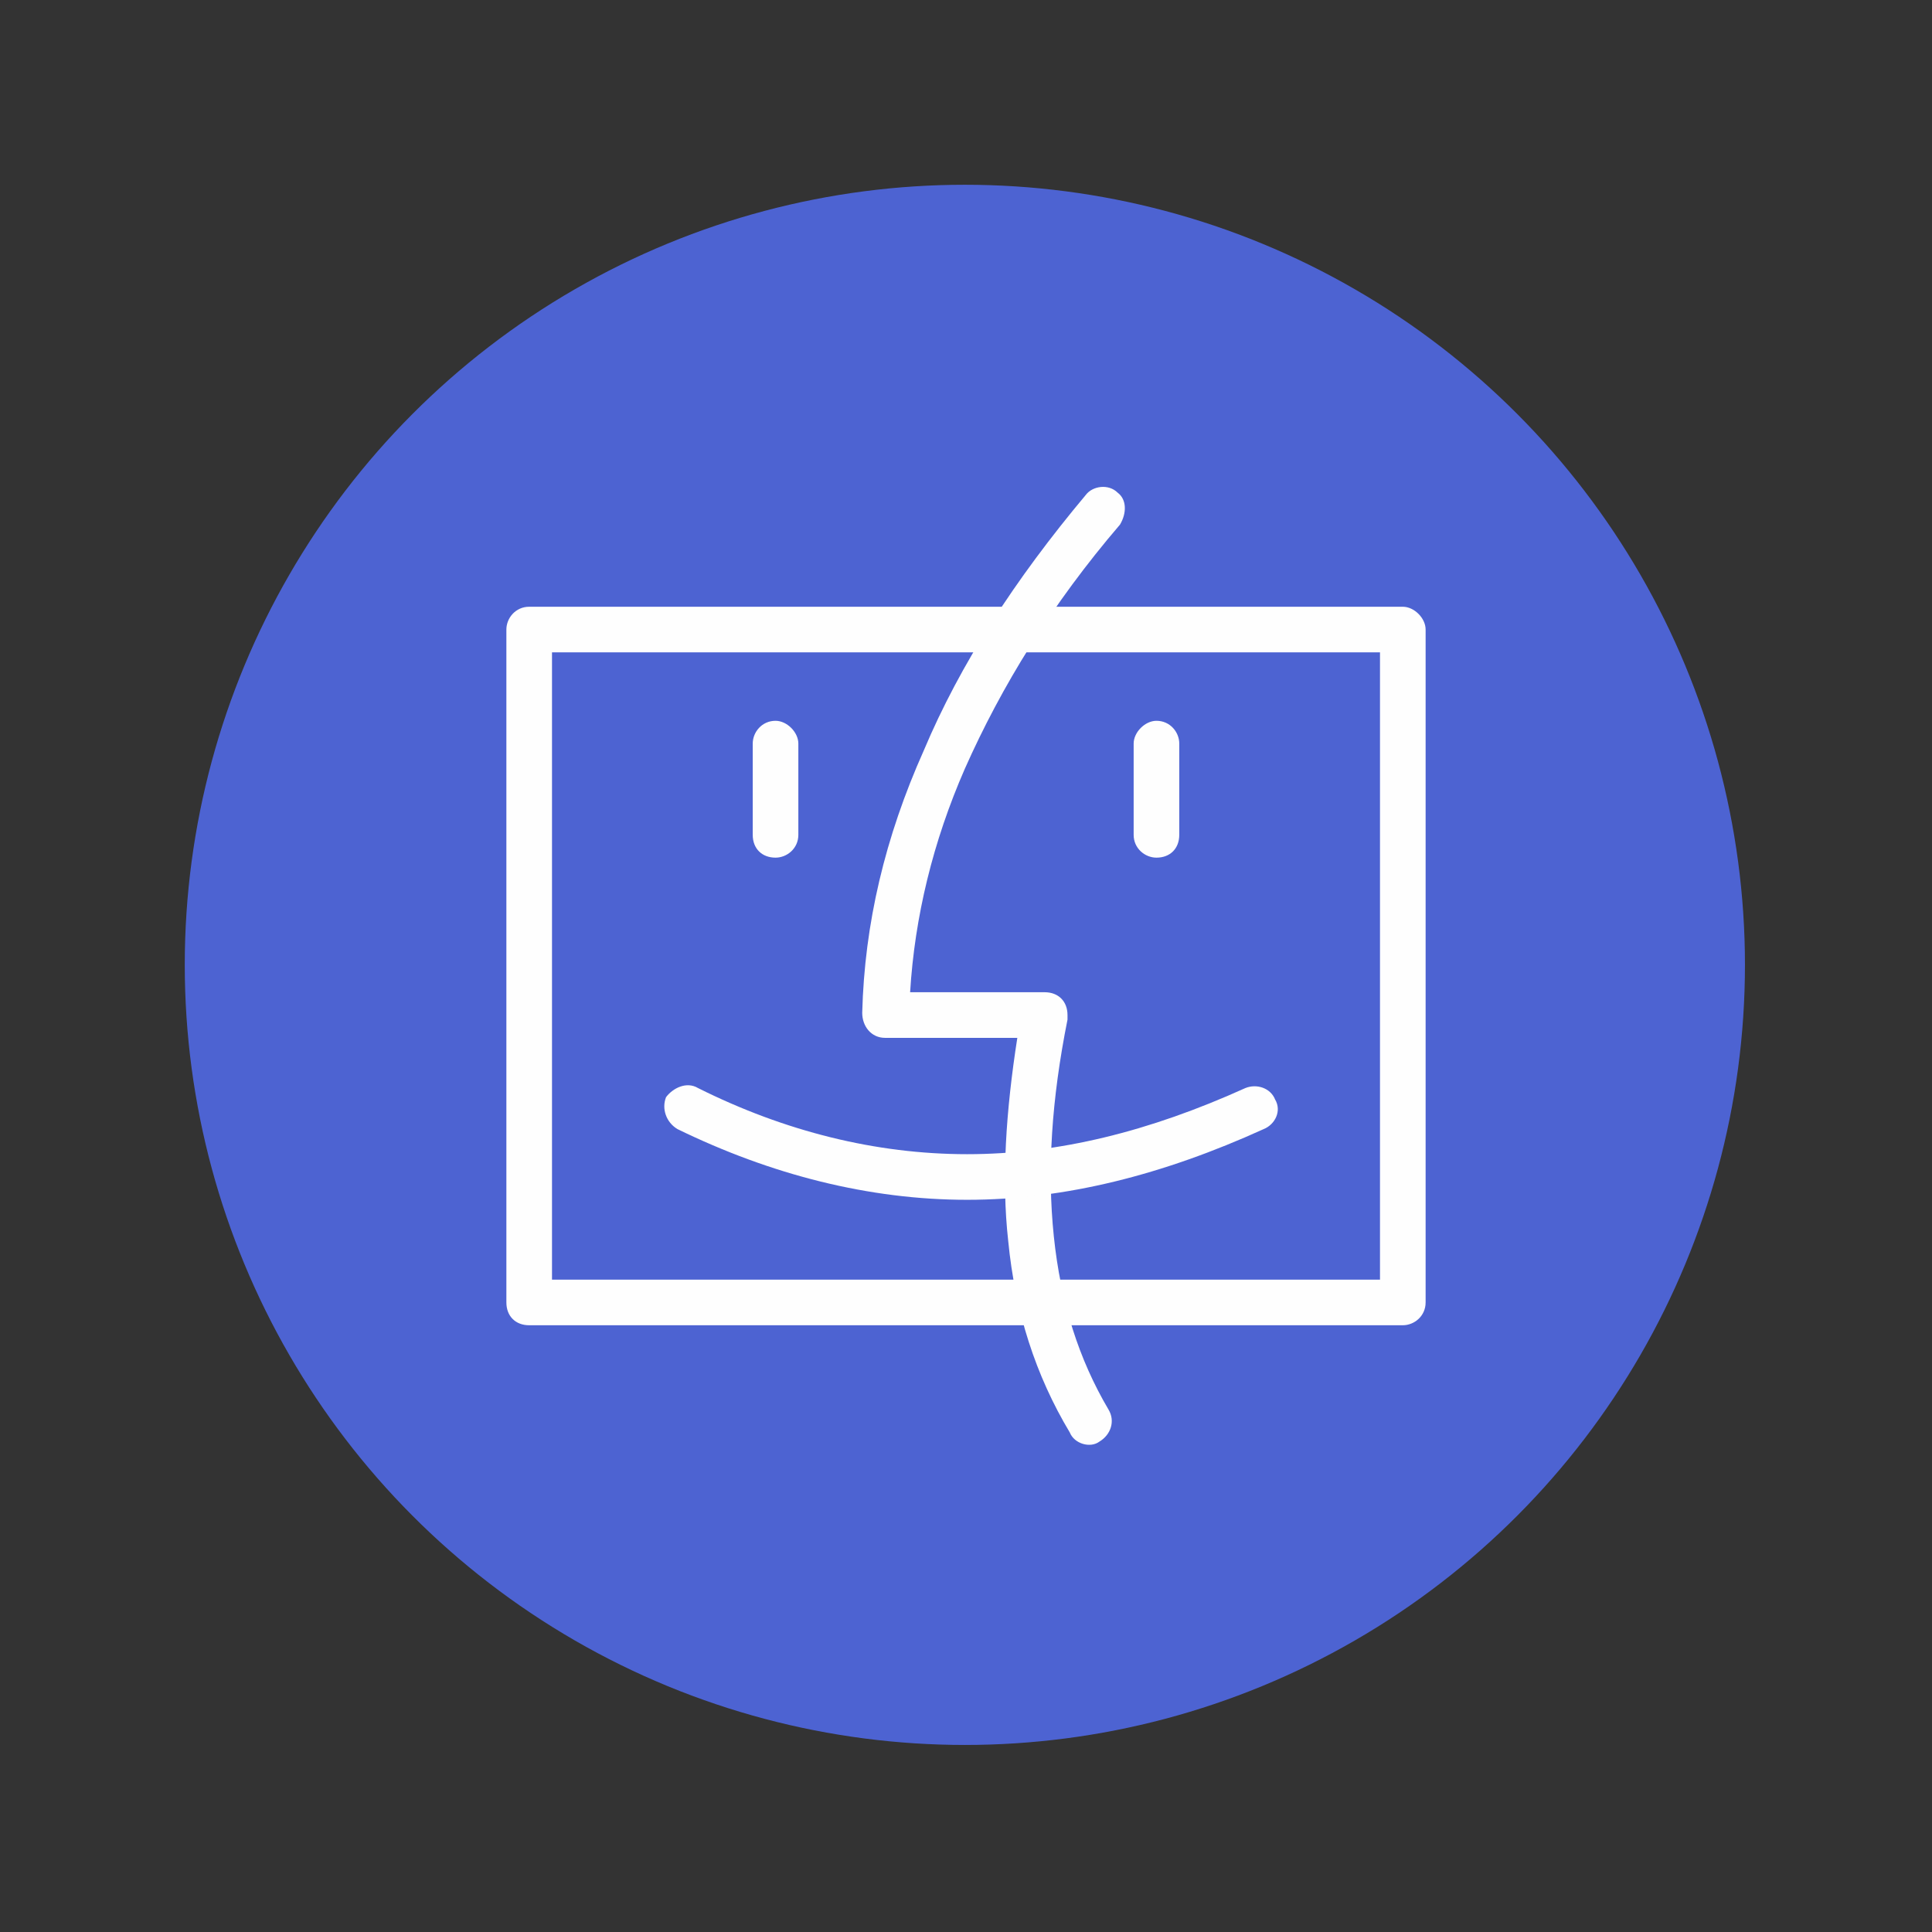 <?xml version="1.0" ?><!DOCTYPE svg  PUBLIC '-//W3C//DTD SVG 1.1//EN'  'http://www.w3.org/Graphics/SVG/1.1/DTD/svg11.dtd'><svg height="8.467mm" style="shape-rendering:geometricPrecision; text-rendering:geometricPrecision; image-rendering:optimizeQuality; fill-rule:evenodd; clip-rule:evenodd" version="1.1" viewBox="0 0 847 847" width="8.467mm" xml:space="preserve" xmlns="http://www.w3.org/2000/svg" xmlns:xlink="http://www.w3.org/1999/xlink"><rect x="0" y="0" width="847" height="847" fill="#333333" stroke="none"/><defs><style type="text/css">
   <![CDATA[
    .fil0 {fill:#4D63D2}
    .fil1 {fill:#FEFEFE;fill-rule:nonzero}
   ]]>
  </style></defs><g id="Layer_x0020_1"><circle class="fil0" cx="423" cy="423" r="342"/><path class="fil1" d="M232 266l0 0 383 0c5,0 10,5 10,10l0 0 0 295c0,6 -5,10 -10,10l0 0 -383 0c-6,0 -10,-4 -10,-10l0 0 0 -295c0,-5 4,-10 10,-10zm373 20l-363 0 0 275 363 0 0 -275z"/><path class="fil1" d="M476 217c3,-4 10,-5 14,-1 4,3 4,9 1,14 -30,35 -52,71 -68,107 -14,32 -22,65 -24,98l59 0c6,0 10,4 10,10 0,0 0,1 0,2l0 0 0 0c-7,35 -9,66 -6,95 3,29 11,54 24,76 3,5 1,11 -4,14 -4,3 -11,1 -13,-4 -15,-25 -24,-53 -27,-84 -3,-27 -1,-57 4,-89l-58 0 0 0c-6,0 -10,-5 -10,-11 1,-39 10,-77 27,-115 16,-38 40,-75 71,-112z"/><path class="fil1" d="M297 495c-5,-3 -7,-9 -5,-14 3,-4 9,-7 14,-4 38,19 78,29 118,29 40,0 80,-10 122,-29 5,-2 11,0 13,5 3,5 0,11 -5,13 -44,20 -87,31 -130,31 -43,0 -86,-11 -127,-31z"/><path class="fil1" d="M497 326c0,-5 5,-10 10,-10 6,0 10,5 10,10l0 40c0,6 -4,10 -10,10 -5,0 -10,-4 -10,-10l0 -40z"/><path class="fil1" d="M330 326c0,-5 4,-10 10,-10 5,0 10,5 10,10l0 40c0,6 -5,10 -10,10 -6,0 -10,-4 -10,-10l0 -40z"/></g></svg>
